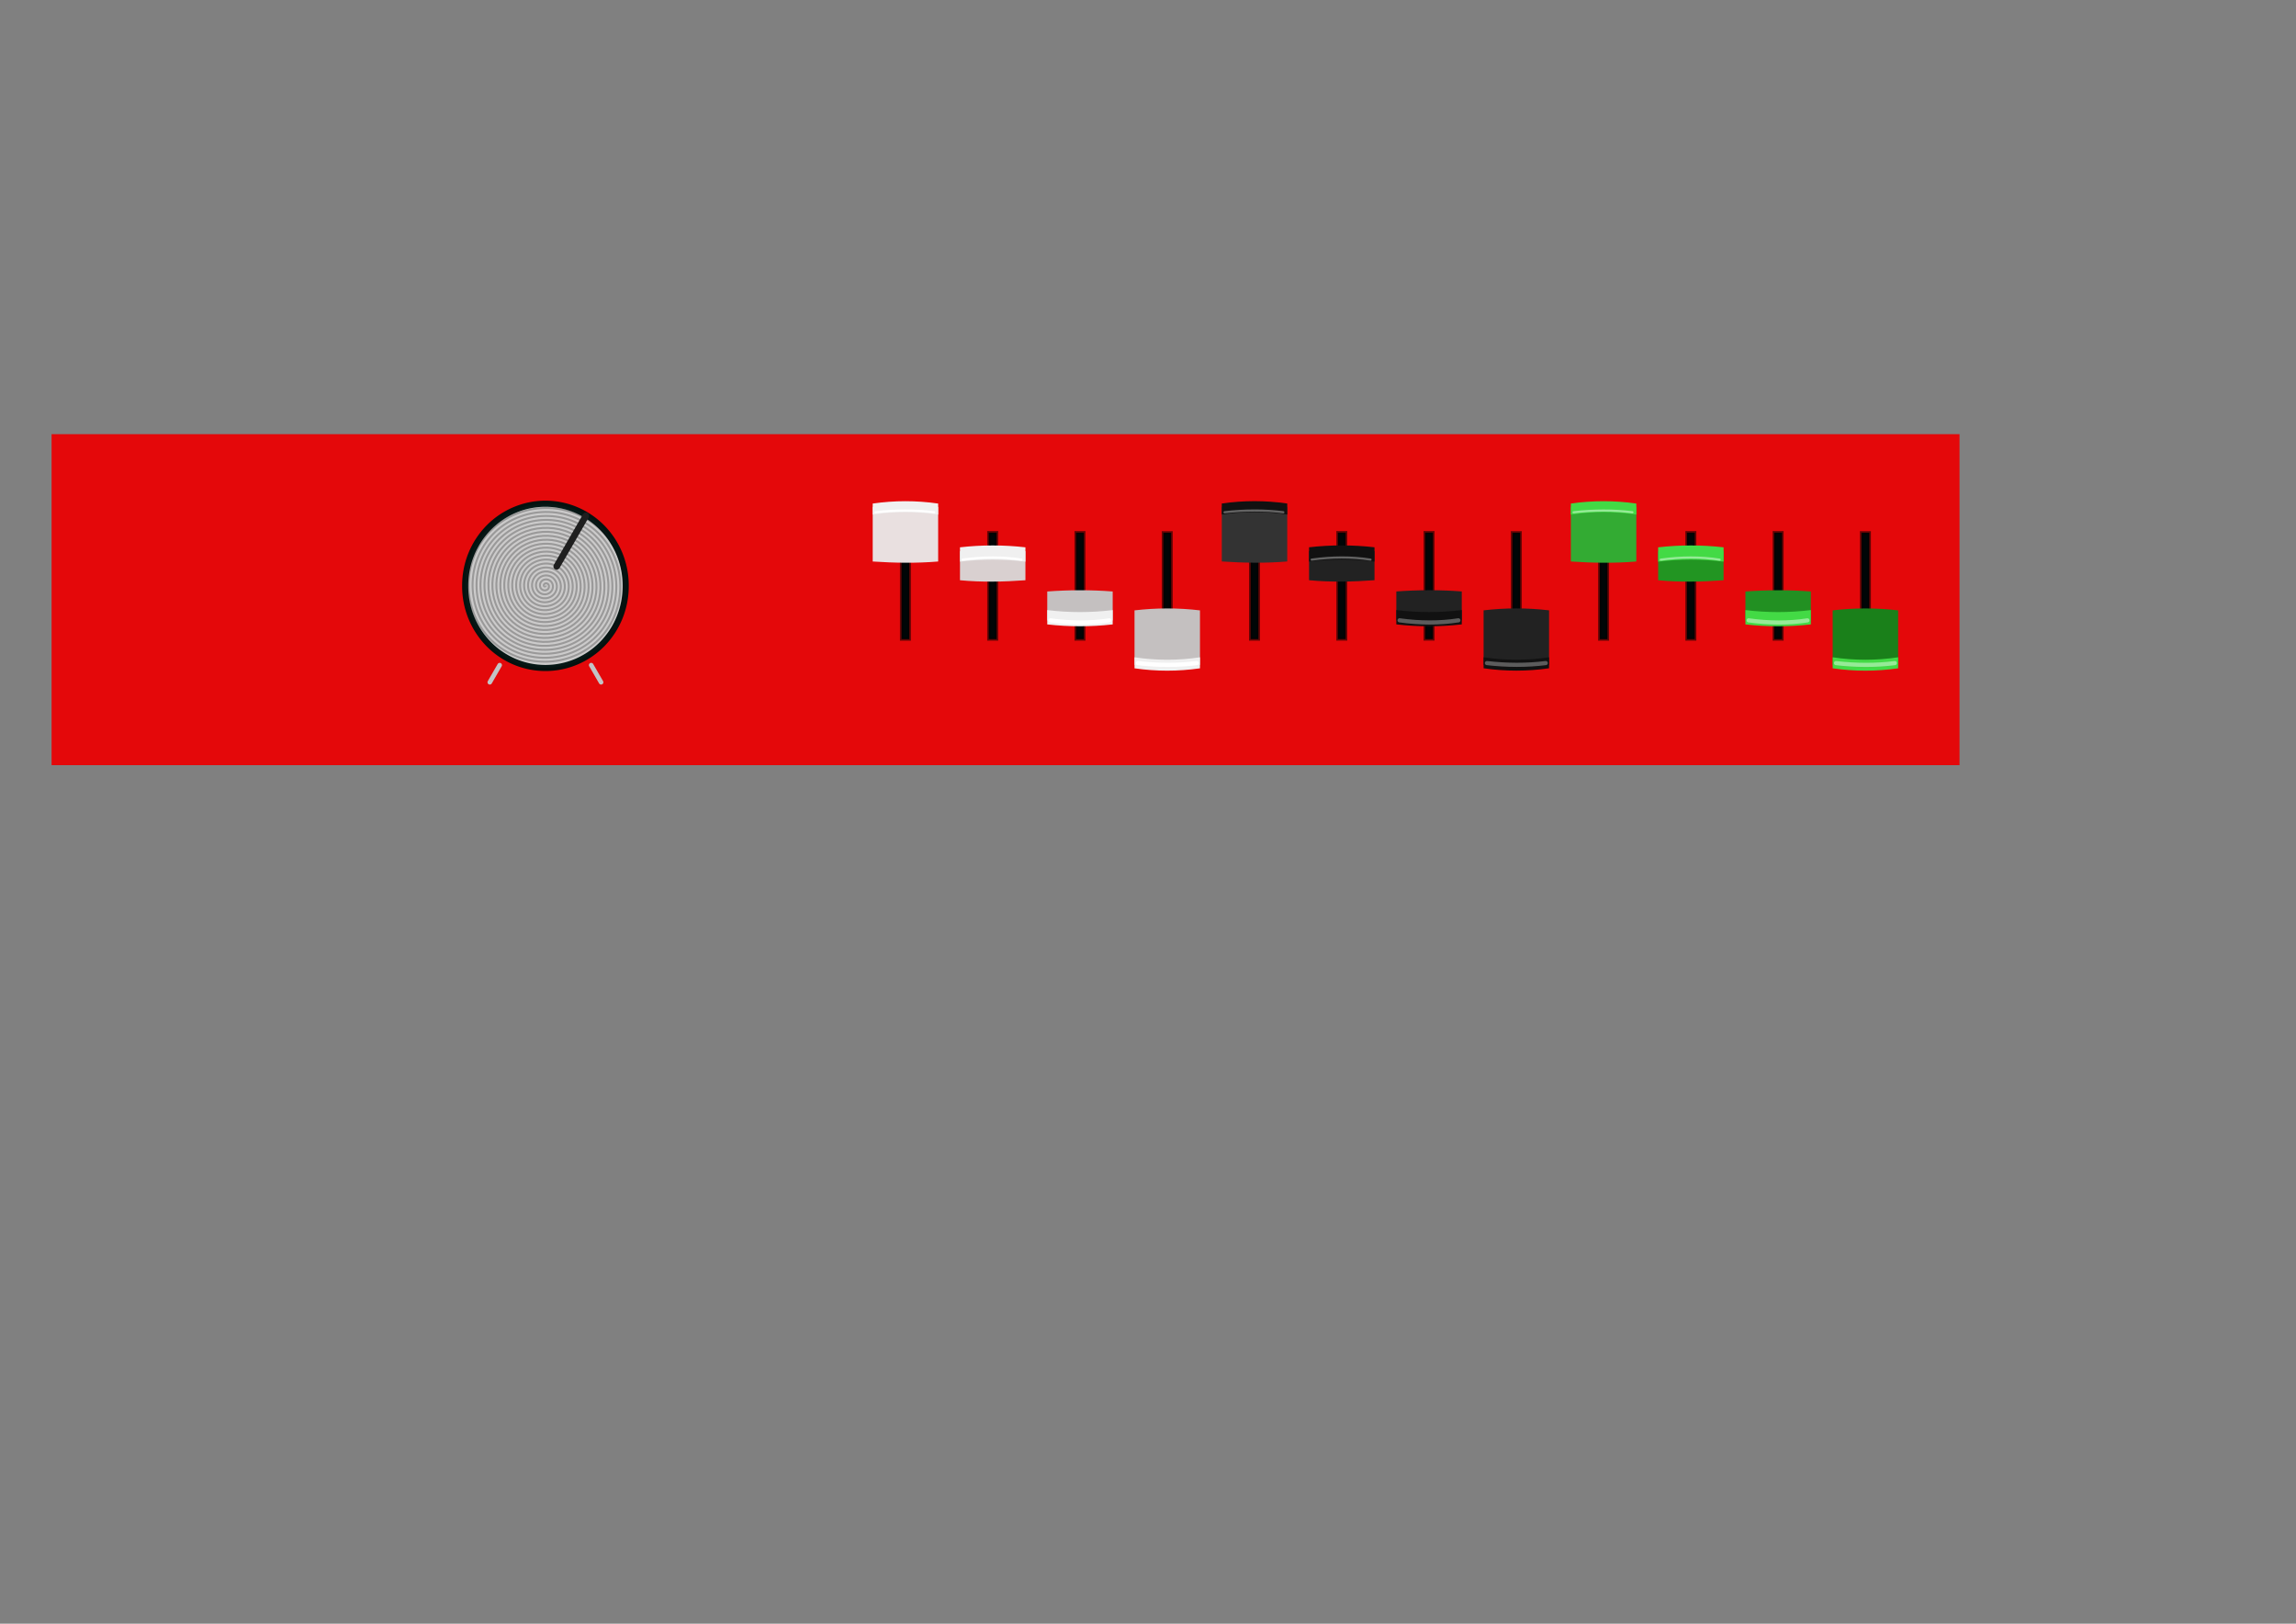 <?xml version="1.0" encoding="UTF-8" standalone="no"?>
<!-- Created with Inkscape (http://www.inkscape.org/) -->

<svg
   xmlns:dc="http://purl.org/dc/elements/1.1/"
   xmlns:cc="http://creativecommons.org/ns#"
   xmlns:rdf="http://www.w3.org/1999/02/22-rdf-syntax-ns#"
   xmlns:svg="http://www.w3.org/2000/svg"
   xmlns="http://www.w3.org/2000/svg"
   xmlns:sodipodi="http://sodipodi.sourceforge.net/DTD/sodipodi-0.dtd"
   xmlns:inkscape="http://www.inkscape.org/namespaces/inkscape"
   width="1052.362"
   height="744.094"
   id="svg2"
   version="1.1"
   inkscape:version="0.47pre4 r22446"
   sodipodi:docname="yc20-ui.svg">
  <rect width="100%" height="100%" fill="#808080" stroke="none"/>
  <defs
     id="defs4">
    <inkscape:perspective
       sodipodi:type="inkscape:persp3d"
       inkscape:vp_x="0 : 526.18109 : 1"
       inkscape:vp_y="0 : 1000 : 0"
       inkscape:vp_z="744.09448 : 526.18109 : 1"
       inkscape:persp3d-origin="372.04724 : 350.78739 : 1"
       id="perspective10" />
    <inkscape:perspective
       id="perspective3743"
       inkscape:persp3d-origin="0.5 : 0.33333333 : 1"
       inkscape:vp_z="1 : 0.5 : 1"
       inkscape:vp_y="0 : 1000 : 0"
       inkscape:vp_x="0 : 0.5 : 1"
       sodipodi:type="inkscape:persp3d" />
    <inkscape:perspective
       id="perspective3770"
       inkscape:persp3d-origin="0.5 : 0.33333333 : 1"
       inkscape:vp_z="1 : 0.5 : 1"
       inkscape:vp_y="0 : 1000 : 0"
       inkscape:vp_x="0 : 0.5 : 1"
       sodipodi:type="inkscape:persp3d" />
    <inkscape:perspective
       id="perspective3824"
       inkscape:persp3d-origin="0.5 : 0.33333333 : 1"
       inkscape:vp_z="1 : 0.5 : 1"
       inkscape:vp_y="0 : 1000 : 0"
       inkscape:vp_x="0 : 0.5 : 1"
       sodipodi:type="inkscape:persp3d" />
    <inkscape:perspective
       id="perspective3866"
       inkscape:persp3d-origin="0.5 : 0.33333333 : 1"
       inkscape:vp_z="1 : 0.5 : 1"
       inkscape:vp_y="0 : 1000 : 0"
       inkscape:vp_x="0 : 0.5 : 1"
       sodipodi:type="inkscape:persp3d" />
    <inkscape:perspective
       id="perspective3894"
       inkscape:persp3d-origin="0.5 : 0.33333333 : 1"
       inkscape:vp_z="1 : 0.5 : 1"
       inkscape:vp_y="0 : 1000 : 0"
       inkscape:vp_x="0 : 0.5 : 1"
       sodipodi:type="inkscape:persp3d" />
    <inkscape:perspective
       id="perspective3654"
       inkscape:persp3d-origin="0.5 : 0.33333333 : 1"
       inkscape:vp_z="1 : 0.5 : 1"
       inkscape:vp_y="0 : 1000 : 0"
       inkscape:vp_x="0 : 0.5 : 1"
       sodipodi:type="inkscape:persp3d" />
    <inkscape:perspective
       id="perspective3676"
       inkscape:persp3d-origin="0.5 : 0.33333333 : 1"
       inkscape:vp_z="1 : 0.5 : 1"
       inkscape:vp_y="0 : 1000 : 0"
       inkscape:vp_x="0 : 0.5 : 1"
       sodipodi:type="inkscape:persp3d" />
    <inkscape:perspective
       id="perspective3698"
       inkscape:persp3d-origin="0.5 : 0.33333333 : 1"
       inkscape:vp_z="1 : 0.5 : 1"
       inkscape:vp_y="0 : 1000 : 0"
       inkscape:vp_x="0 : 0.5 : 1"
       sodipodi:type="inkscape:persp3d" />
    <inkscape:perspective
       id="perspective3726"
       inkscape:persp3d-origin="0.5 : 0.33333333 : 1"
       inkscape:vp_z="1 : 0.5 : 1"
       inkscape:vp_y="0 : 1000 : 0"
       inkscape:vp_x="0 : 0.5 : 1"
       sodipodi:type="inkscape:persp3d" />
    <inkscape:perspective
       id="perspective3795"
       inkscape:persp3d-origin="0.5 : 0.33333333 : 1"
       inkscape:vp_z="1 : 0.5 : 1"
       inkscape:vp_y="0 : 1000 : 0"
       inkscape:vp_x="0 : 0.5 : 1"
       sodipodi:type="inkscape:persp3d" />
    <inkscape:perspective
       id="perspective3865"
       inkscape:persp3d-origin="0.5 : 0.33333333 : 1"
       inkscape:vp_z="1 : 0.5 : 1"
       inkscape:vp_y="0 : 1000 : 0"
       inkscape:vp_x="0 : 0.5 : 1"
       sodipodi:type="inkscape:persp3d" />
    <inkscape:perspective
       id="perspective3934"
       inkscape:persp3d-origin="0.5 : 0.33333333 : 1"
       inkscape:vp_z="1 : 0.5 : 1"
       inkscape:vp_y="0 : 1000 : 0"
       inkscape:vp_x="0 : 0.5 : 1"
       sodipodi:type="inkscape:persp3d" />
    <inkscape:perspective
       id="perspective4044"
       inkscape:persp3d-origin="0.5 : 0.33333333 : 1"
       inkscape:vp_z="1 : 0.5 : 1"
       inkscape:vp_y="0 : 1000 : 0"
       inkscape:vp_x="0 : 0.5 : 1"
       sodipodi:type="inkscape:persp3d" />
    <inkscape:perspective
       id="perspective4091"
       inkscape:persp3d-origin="0.5 : 0.33333333 : 1"
       inkscape:vp_z="1 : 0.5 : 1"
       inkscape:vp_y="0 : 1000 : 0"
       inkscape:vp_x="0 : 0.5 : 1"
       sodipodi:type="inkscape:persp3d" />
    <inkscape:perspective
       id="perspective4143"
       inkscape:persp3d-origin="0.5 : 0.33333333 : 1"
       inkscape:vp_z="1 : 0.5 : 1"
       inkscape:vp_y="0 : 1000 : 0"
       inkscape:vp_x="0 : 0.5 : 1"
       sodipodi:type="inkscape:persp3d" />
    <inkscape:perspective
       id="perspective4165"
       inkscape:persp3d-origin="0.5 : 0.33333333 : 1"
       inkscape:vp_z="1 : 0.5 : 1"
       inkscape:vp_y="0 : 1000 : 0"
       inkscape:vp_x="0 : 0.5 : 1"
       sodipodi:type="inkscape:persp3d" />
    <inkscape:perspective
       id="perspective4187"
       inkscape:persp3d-origin="0.5 : 0.33333333 : 1"
       inkscape:vp_z="1 : 0.5 : 1"
       inkscape:vp_y="0 : 1000 : 0"
       inkscape:vp_x="0 : 0.5 : 1"
       sodipodi:type="inkscape:persp3d" />
    <inkscape:perspective
       id="perspective4209"
       inkscape:persp3d-origin="0.5 : 0.33333333 : 1"
       inkscape:vp_z="1 : 0.5 : 1"
       inkscape:vp_y="0 : 1000 : 0"
       inkscape:vp_x="0 : 0.5 : 1"
       sodipodi:type="inkscape:persp3d" />
    <inkscape:perspective
       id="perspective4233"
       inkscape:persp3d-origin="0.5 : 0.33333333 : 1"
       inkscape:vp_z="1 : 0.5 : 1"
       inkscape:vp_y="0 : 1000 : 0"
       inkscape:vp_x="0 : 0.5 : 1"
       sodipodi:type="inkscape:persp3d" />
    <inkscape:perspective
       id="perspective4255"
       inkscape:persp3d-origin="0.5 : 0.33333333 : 1"
       inkscape:vp_z="1 : 0.5 : 1"
       inkscape:vp_y="0 : 1000 : 0"
       inkscape:vp_x="0 : 0.5 : 1"
       sodipodi:type="inkscape:persp3d" />
    <inkscape:perspective
       id="perspective4277"
       inkscape:persp3d-origin="0.5 : 0.33333333 : 1"
       inkscape:vp_z="1 : 0.5 : 1"
       inkscape:vp_y="0 : 1000 : 0"
       inkscape:vp_x="0 : 0.5 : 1"
       sodipodi:type="inkscape:persp3d" />
    <inkscape:perspective
       id="perspective4299"
       inkscape:persp3d-origin="0.5 : 0.33333333 : 1"
       inkscape:vp_z="1 : 0.5 : 1"
       inkscape:vp_y="0 : 1000 : 0"
       inkscape:vp_x="0 : 0.5 : 1"
       sodipodi:type="inkscape:persp3d" />
    <inkscape:perspective
       id="perspective4321"
       inkscape:persp3d-origin="0.5 : 0.33333333 : 1"
       inkscape:vp_z="1 : 0.5 : 1"
       inkscape:vp_y="0 : 1000 : 0"
       inkscape:vp_x="0 : 0.5 : 1"
       sodipodi:type="inkscape:persp3d" />
    <inkscape:perspective
       id="perspective4343"
       inkscape:persp3d-origin="0.5 : 0.33333333 : 1"
       inkscape:vp_z="1 : 0.5 : 1"
       inkscape:vp_y="0 : 1000 : 0"
       inkscape:vp_x="0 : 0.5 : 1"
       sodipodi:type="inkscape:persp3d" />
    <inkscape:perspective
       id="perspective4365"
       inkscape:persp3d-origin="0.5 : 0.33333333 : 1"
       inkscape:vp_z="1 : 0.5 : 1"
       inkscape:vp_y="0 : 1000 : 0"
       inkscape:vp_x="0 : 0.5 : 1"
       sodipodi:type="inkscape:persp3d" />
    <inkscape:perspective
       id="perspective4387"
       inkscape:persp3d-origin="0.5 : 0.33333333 : 1"
       inkscape:vp_z="1 : 0.5 : 1"
       inkscape:vp_y="0 : 1000 : 0"
       inkscape:vp_x="0 : 0.5 : 1"
       sodipodi:type="inkscape:persp3d" />
  </defs>
  <sodipodi:namedview
     id="base"
     pagecolor="#ffffff"
     bordercolor="#666666"
     borderopacity="1.0"
     inkscape:pageopacity="0.0"
     inkscape:pageshadow="2"
     inkscape:zoom="1.4"
     inkscape:cx="457.37386"
     inkscape:cy="439.20102"
     inkscape:document-units="px"
     inkscape:current-layer="layer2"
     showgrid="false"
     showguides="false"
     inkscape:guide-bbox="true"
     inkscape:window-width="1920"
     inkscape:window-height="1126"
     inkscape:window-x="0"
     inkscape:window-y="25"
     inkscape:window-maximized="1"
     inkscape:snap-global="true"
     inkscape:snap-object-midpoints="true"
     inkscape:snap-grids="true">
    <sodipodi:guide
       orientation="0,1"
       position="500,500"
       id="guide3714" />
    <sodipodi:guide
       orientation="1,0"
       position="400,487.5"
       id="guide3716" />
    <sodipodi:guide
       orientation="1,0"
       position="560,361.429"
       id="guide3785" />
    <sodipodi:guide
       orientation="1,0"
       position="720,453.053"
       id="guide3855" />
    <sodipodi:guide
       orientation="0,1"
       position="610.353,451.223"
       id="guide4059" />
    <sodipodi:guide
       orientation="0,1"
       position="201.071,475.61"
       id="guide4061" />
    <sodipodi:guide
       orientation="1,0"
       position="250,451.223"
       id="guide4063" />
    <sodipodi:guide
       orientation="-0.866,0.5"
       position="250,475.61"
       id="guide4069" />
    <sodipodi:guide
       orientation="-0.866,-0.5"
       position="250,475.61"
       id="guide4071" />
    <sodipodi:guide
       orientation="0,1"
       position="297.143,439.286"
       id="guide4073" />
    <sodipodi:guide
       orientation="0,1"
       position="307.5,431.429"
       id="guide4075" />
    <sodipodi:guide
       orientation="0,1"
       position="378.929,515"
       id="guide4105" />
    <sodipodi:guide
       orientation="1,0"
       position="430,504.286"
       id="guide4107" />
    <sodipodi:guide
       orientation="0,1"
       position="382.5,436.223"
       id="guide4109" />
  </sodipodi:namedview>
  <g
     inkscape:groupmode="layer"
     id="layer2"
     inkscape:label="Background">
    <rect
       style="fill:#e4080a;fill-opacity:1;stroke:#000000;stroke-width:0;stroke-linecap:butt;stroke-linejoin:miter;stroke-miterlimit:4;stroke-opacity:0.557;stroke-dasharray:none;stroke-dashoffset:0"
       id="rect2816"
       width="874.507"
       height="151.685"
       x="23.639"
       y="198.966" />
  </g>
  <g
     inkscape:label="Layer 1"
     inkscape:groupmode="layer"
     id="layer1"
     transform="translate(0,-308.268)"
     sodipodi:insensitive="true">
    <rect
       style="fill:#000607;fill-opacity:1;stroke:#000000;stroke-width:1.456;stroke-linecap:butt;stroke-linejoin:miter;stroke-miterlimit:4;stroke-opacity:0.557;stroke-dasharray:none;stroke-dashoffset:0"
       id="rect3594-0-0"
       width="3.574"
       height="48.779"
       x="413.213"
       y="552.377" />
    <path
       style="fill:#e9e0e0;fill-opacity:1;stroke:none"
       d="m 400,565.587 0,-25 30,0 0,25 c -10,0.845 -20,0.666 -30,0 z"
       id="path3786-0"
       sodipodi:nodetypes="ccccc" />
    <path
       style="fill:#f0f0f0;fill-opacity:1;stroke:none"
       d="m 400,544.082 c 10,-1.494 20,-1.494 30,0 l 0,-5.051 c -10,-1.444 -20,-1.444 -30,0 l 0,5.051 z"
       id="path3792-0"
       sodipodi:nodetypes="ccccc" />
    <rect
       style="fill:#000607;fill-opacity:1;stroke:#000000;stroke-width:1.456;stroke-linecap:butt;stroke-linejoin:miter;stroke-miterlimit:4;stroke-opacity:0.557;stroke-dasharray:none;stroke-dashoffset:0"
       id="rect3594-0-8-3"
       width="3.574"
       height="48.779"
       x="453.213"
       y="552.362" />
    <path
       style="fill:#d9d0d0;fill-opacity:1;stroke:none"
       d="m 440,574.176 c 10.096,0.963 20.071,0.713 30,0 l 0,-13.303 -30,0 0,13.303 z"
       id="path3808-3"
       sodipodi:nodetypes="ccccc" />
    <path
       style="fill:#f0f0f0;fill-opacity:1;stroke:none"
       d="m 440,565.65 c 10,-1.214 20,-1.214 30,0 l 0,-6.562 c -10,-1.145 -20,-1.145 -30,0 l 0,6.562 z"
       id="path3810-5"
       sodipodi:nodetypes="ccccc" />
    <rect
       style="fill:#000607;fill-opacity:1;stroke:#000000;stroke-width:1.456;stroke-linecap:butt;stroke-linejoin:miter;stroke-miterlimit:4;stroke-opacity:0.557;stroke-dasharray:none;stroke-dashoffset:0"
       id="rect3594-0-8-4-1"
       width="3.574"
       height="48.779"
       x="493.213"
       y="-601.141"
       transform="scale(1,-1)" />
    <path
       style="fill:#c4c0c0;fill-opacity:1;stroke:none"
       d="m 480,579.326 c 10.082,-0.742 20.086,-0.773 30,0 l 0,13.303 -30,0 0,-13.303 z"
       id="path3808-9-0"
       sodipodi:nodetypes="ccccc" />
    <path
       style="fill:#f0f0f0;fill-opacity:1;stroke:none"
       d="m 480,587.853 c 10,1.214 20,1.214 30,0 l 0,6.562 c -10,1.145 -20,1.145 -30,0 l 0,-6.562 z"
       id="path3810-7-0"
       sodipodi:nodetypes="ccccc" />
    <rect
       style="fill:#000607;fill-opacity:1;stroke:#000000;stroke-width:1.456;stroke-linecap:butt;stroke-linejoin:miter;stroke-miterlimit:4;stroke-opacity:0.557;stroke-dasharray:none;stroke-dashoffset:0"
       id="rect3594-0-1-9"
       width="3.574"
       height="48.779"
       x="533.214"
       y="-601.192"
       transform="scale(1,-1)" />
    <path
       style="fill:#c4c0c0;fill-opacity:1;stroke:none"
       d="m 520,587.981 10e-4,25 30,0 0,-25 c -10.085,-1.193 -20.085,-1.164 -30.001,0 z"
       id="path3786-4-5"
       sodipodi:nodetypes="ccccc" />
    <path
       style="fill:#f0f0f0;fill-opacity:1;stroke:none"
       d="m 520.001,609.487 c 10,1.494 20,1.494 30,0 l 0,5.051 c -10,1.444 -20,1.444 -30,0 l 0,-5.051 z"
       id="path3792-9-9"
       sodipodi:nodetypes="ccccc" />
    <path
       style="fill:none;stroke:#ffffff;stroke-width:1px;stroke-linecap:round;stroke-linejoin:miter;stroke-opacity:1"
       d="m 401.25,543.034 c 9.221,-1.047 18.22,-1.096 26.964,0"
       id="path3918-8"
       sodipodi:nodetypes="cc" />
    <path
       style="fill:none;stroke:#ffffff;stroke-width:1px;stroke-linecap:round;stroke-linejoin:miter;stroke-opacity:1"
       d="m 441.203,564.747 c 9.302,-1.29 18.307,-1.357 26.964,0"
       id="path3918-5-2"
       sodipodi:nodetypes="cc" />
    <path
       style="fill:none;stroke:#ffffff;stroke-width:1.9;stroke-linecap:round;stroke-linejoin:miter;stroke-miterlimit:4;stroke-opacity:1;stroke-dasharray:none"
       d="m 481.484,592.554 c 9.302,1.29 18.307,1.357 26.964,0"
       id="path3918-5-0-0"
       sodipodi:nodetypes="cc" />
    <path
       style="fill:none;stroke:#ffffff;stroke-width:1.9;stroke-linecap:round;stroke-linejoin:miter;stroke-miterlimit:4;stroke-opacity:1;stroke-dasharray:none"
       d="m 521.519,612.152 c 9.221,1.047 18.22,1.096 26.964,0"
       id="path3918-2-8"
       sodipodi:nodetypes="cc" />
    <rect
       style="fill:#000607;fill-opacity:1;stroke:#000000;stroke-width:1.456;stroke-linecap:butt;stroke-linejoin:miter;stroke-miterlimit:4;stroke-opacity:0.557;stroke-dasharray:none;stroke-dashoffset:0"
       id="rect3594-0-0-4"
       width="3.574"
       height="48.779"
       x="573.213"
       y="552.362" />
    <path
       style="fill:#333333;fill-opacity:1;stroke:none"
       d="m 560,565.573 0,-25 30,0 0,25 c -10,0.845 -20,0.666 -30,0 z"
       id="path3786-0-4"
       sodipodi:nodetypes="ccccc" />
    <path
       style="fill:#111111;fill-opacity:1;stroke:none"
       d="m 560,544.067 c 10,-1.494 20,-1.494 30,0 l 0,-5.051 c -10,-1.444 -20,-1.444 -30,0 l 0,5.051 z"
       id="path3792-0-1"
       sodipodi:nodetypes="ccccc" />
    <rect
       style="fill:#000607;fill-opacity:1;stroke:#000000;stroke-width:1.456;stroke-linecap:butt;stroke-linejoin:miter;stroke-miterlimit:4;stroke-opacity:0.557;stroke-dasharray:none;stroke-dashoffset:0"
       id="rect3594-0-8-3-6"
       width="3.574"
       height="48.779"
       x="613.213"
       y="552.348" />
    <path
       style="fill:#222222;fill-opacity:1;stroke:none"
       d="m 600,574.162 c 10.096,0.963 20.071,0.713 30,0 l 0,-13.303 -30,0 0,13.303 z"
       id="path3808-3-4"
       sodipodi:nodetypes="ccccc" />
    <path
       style="fill:#111111;fill-opacity:1;stroke:none"
       d="m 600,565.635 c 10,-1.214 20,-1.214 30,0 l 0,-6.562 c -10,-1.145 -20,-1.145 -30,0 l 0,6.562 z"
       id="path3810-5-1"
       sodipodi:nodetypes="ccccc" />
    <rect
       style="fill:#000607;fill-opacity:1;stroke:#000000;stroke-width:1.456;stroke-linecap:butt;stroke-linejoin:miter;stroke-miterlimit:4;stroke-opacity:0.557;stroke-dasharray:none;stroke-dashoffset:0"
       id="rect3594-0-8-4-1-0"
       width="3.574"
       height="48.779"
       x="653.213"
       y="-601.126"
       transform="scale(1,-1)" />
    <path
       style="fill:#222222;fill-opacity:1;stroke:none"
       d="m 640,579.312 c 10.082,-0.742 20.086,-0.773 30,0 l 0,13.303 -30,0 0,-13.303 z"
       id="path3808-9-0-3"
       sodipodi:nodetypes="ccccc" />
    <path
       style="fill:#111111;fill-opacity:1;stroke:none"
       d="m 640,587.839 c 10,1.214 20,1.214 30,0 l 0,6.562 c -10,1.145 -20,1.145 -30,0 l 0,-6.562 z"
       id="path3810-7-0-3"
       sodipodi:nodetypes="ccccc" />
    <rect
       style="fill:#000607;fill-opacity:1;stroke:#000000;stroke-width:1.456;stroke-linecap:butt;stroke-linejoin:miter;stroke-miterlimit:4;stroke-opacity:0.557;stroke-dasharray:none;stroke-dashoffset:0"
       id="rect3594-0-1-9-1"
       width="3.574"
       height="48.779"
       x="693.214"
       y="-601.177"
       transform="scale(1,-1)" />
    <path
       style="fill:#222222;fill-opacity:1;stroke:none"
       d="m 680,587.967 10e-4,25 30,0 0,-25 c -10.085,-1.193 -20.085,-1.164 -30.001,0 z"
       id="path3786-4-5-5"
       sodipodi:nodetypes="ccccc" />
    <path
       style="fill:#111111;fill-opacity:1;stroke:none"
       d="m 680.001,609.472 c 10,1.494 20,1.494 30,0 l 0,5.051 c -10,1.444 -20,1.444 -30,0 l 0,-5.051 z"
       id="path3792-9-9-7"
       sodipodi:nodetypes="ccccc" />
    <path
       style="fill:none;stroke:#888888;stroke-width:1px;stroke-linecap:round;stroke-linejoin:miter;stroke-opacity:0.69"
       d="m 561.25,543.019 c 9.221,-1.047 18.22,-1.096 26.964,0"
       id="path3918-8-4"
       sodipodi:nodetypes="cc" />
    <path
       style="fill:none;stroke:#888888;stroke-width:1px;stroke-linecap:round;stroke-linejoin:miter;stroke-opacity:0.69"
       d="m 601.203,564.733 c 9.302,-1.29 18.307,-1.357 26.964,0"
       id="path3918-5-2-8"
       sodipodi:nodetypes="cc" />
    <path
       style="fill:none;stroke:#888888;stroke-width:1.9;stroke-linecap:round;stroke-linejoin:miter;stroke-miterlimit:4;stroke-opacity:0.635;stroke-dasharray:none"
       d="m 641.484,592.54 c 9.302,1.29 18.307,1.357 26.964,0"
       id="path3918-5-0-0-6"
       sodipodi:nodetypes="cc" />
    <path
       style="fill:none;stroke:#888888;stroke-width:1.9;stroke-linecap:round;stroke-linejoin:miter;stroke-miterlimit:4;stroke-opacity:0.635;stroke-dasharray:none"
       d="m 681.519,612.137 c 9.221,1.047 18.22,1.096 26.964,0"
       id="path3918-2-8-5"
       sodipodi:nodetypes="cc" />
    <rect
       style="fill:#000607;fill-opacity:1;stroke:#000000;stroke-width:1.456;stroke-linecap:butt;stroke-linejoin:miter;stroke-miterlimit:4;stroke-opacity:0.557;stroke-dasharray:none;stroke-dashoffset:0"
       id="rect3594-0-0-4-0"
       width="3.574"
       height="48.779"
       x="733.213"
       y="552.377" />
    <path
       style="fill:#33ab33;fill-opacity:1;stroke:none"
       d="m 720,565.587 0,-25 30,0 0,25 c -10,0.845 -20,0.666 -30,0 z"
       id="path3786-0-4-7"
       sodipodi:nodetypes="ccccc" />
    <path
       style="fill:#43da45;fill-opacity:1;stroke:none"
       d="m 720,544.082 c 10,-1.494 20,-1.494 30,0 l 0,-5.051 c -10,-1.444 -20,-1.444 -30,0 l 0,5.051 z"
       id="path3792-0-1-1"
       sodipodi:nodetypes="ccccc" />
    <rect
       style="fill:#000607;fill-opacity:1;stroke:#000000;stroke-width:1.456;stroke-linecap:butt;stroke-linejoin:miter;stroke-miterlimit:4;stroke-opacity:0.557;stroke-dasharray:none;stroke-dashoffset:0"
       id="rect3594-0-8-3-6-5"
       width="3.574"
       height="48.779"
       x="773.213"
       y="552.362" />
    <path
       style="fill:#229522;fill-opacity:1;stroke:none"
       d="m 760,574.176 c 10.096,0.963 20.071,0.713 30,0 l 0,-13.303 -30,0 0,13.303 z"
       id="path3808-3-4-0"
       sodipodi:nodetypes="ccccc" />
    <path
       style="fill:#43da45;fill-opacity:1;stroke:none"
       d="m 760,565.65 c 10,-1.214 20,-1.214 30,0 l 0,-6.562 c -10,-1.145 -20,-1.145 -30,0 l 0,6.562 z"
       id="path3810-5-1-8"
       sodipodi:nodetypes="ccccc" />
    <rect
       style="fill:#000607;fill-opacity:1;stroke:#000000;stroke-width:1.456;stroke-linecap:butt;stroke-linejoin:miter;stroke-miterlimit:4;stroke-opacity:0.557;stroke-dasharray:none;stroke-dashoffset:0"
       id="rect3594-0-8-4-1-0-2"
       width="3.574"
       height="48.779"
       x="813.213"
       y="-601.141"
       transform="scale(1,-1)" />
    <path
       style="fill:#229022;fill-opacity:1;stroke:none"
       d="m 800,579.326 c 10.082,-0.742 20.086,-0.773 30,0 l 0,13.303 -30,0 0,-13.303 z"
       id="path3808-9-0-3-9"
       sodipodi:nodetypes="ccccc" />
    <path
       style="fill:#43da45;fill-opacity:1;stroke:none"
       d="m 800,587.853 c 10,1.214 20,1.214 30,0 l 0,6.562 c -10,1.145 -20,1.145 -30,0 l 0,-6.562 z"
       id="path3810-7-0-3-8"
       sodipodi:nodetypes="ccccc" />
    <rect
       style="fill:#000607;fill-opacity:1;stroke:#000000;stroke-width:1.456;stroke-linecap:butt;stroke-linejoin:miter;stroke-miterlimit:4;stroke-opacity:0.557;stroke-dasharray:none;stroke-dashoffset:0"
       id="rect3594-0-1-9-1-2"
       width="3.574"
       height="48.779"
       x="853.214"
       y="-601.192"
       transform="scale(1,-1)" />
    <path
       style="fill:#1a801a;fill-opacity:1;stroke:none"
       d="m 840,587.981 10e-4,25 30,0 0,-25 c -10.085,-1.193 -20.085,-1.164 -30.001,0 z"
       id="path3786-4-5-5-4"
       sodipodi:nodetypes="ccccc" />
    <path
       style="fill:#43da45;fill-opacity:1;stroke:none"
       d="m 840.001,609.487 c 10,1.494 20,1.494 30,0 l 0,5.051 c -10,1.444 -20,1.444 -30,0 l 0,-5.051 z"
       id="path3792-9-9-7-5"
       sodipodi:nodetypes="ccccc" />
    <path
       style="fill:none;stroke:#ffffff;stroke-width:1px;stroke-linecap:round;stroke-linejoin:miter;stroke-opacity:0.439"
       d="m 721.25,543.034 c 9.221,-1.047 18.22,-1.096 26.964,0"
       id="path3918-8-4-8"
       sodipodi:nodetypes="cc" />
    <path
       style="fill:none;stroke:#ffffff;stroke-width:1px;stroke-linecap:round;stroke-linejoin:miter;stroke-opacity:0.439"
       d="m 761.203,564.747 c 9.302,-1.29 18.307,-1.357 26.964,0"
       id="path3918-5-2-8-6"
       sodipodi:nodetypes="cc" />
    <path
       style="fill:none;stroke:#ffffff;stroke-width:1.9;stroke-linecap:round;stroke-linejoin:miter;stroke-miterlimit:4;stroke-opacity:0.439;stroke-dasharray:none"
       d="m 801.484,592.554 c 9.302,1.29 18.307,1.357 26.964,0"
       id="path3918-5-0-0-6-9"
       sodipodi:nodetypes="cc" />
    <path
       style="fill:none;stroke:#ffffff;stroke-width:1.9;stroke-linecap:round;stroke-linejoin:miter;stroke-miterlimit:4;stroke-opacity:0.439;stroke-dasharray:none"
       d="m 841.519,612.152 c 9.221,1.047 18.22,1.096 26.964,0"
       id="path3918-2-8-5-7"
       sodipodi:nodetypes="cc" />
    <path
       sodipodi:type="arc"
       style="fill:#cccbcb;fill-opacity:1;stroke:#001210;stroke-width:2.8;stroke-linecap:round;stroke-linejoin:round;stroke-miterlimit:4;stroke-opacity:0.97;stroke-dasharray:none;stroke-dashoffset:0"
       id="path4065"
       sodipodi:cx="286.78571"
       sodipodi:cy="305.93234"
       sodipodi:rx="36.785713"
       sodipodi:ry="37.447857"
       d="m 323.571,305.932 a 36.786,37.448 0 1 1 -73.571,0 36.786,37.448 0 1 1 73.571,0 z"
       transform="translate(-36.786,270.82)" />
    <path
       sodipodi:type="spiral"
       style="fill:none;stroke:#000000;stroke-width:0.9;stroke-linecap:butt;stroke-linejoin:miter;stroke-miterlimit:4;stroke-opacity:0.248;stroke-dasharray:none"
       id="path4067"
       sodipodi:cx="250"
       sodipodi:cy="268.4845"
       sodipodi:expansion="1"
       sodipodi:revolution="20"
       sodipodi:radius="36.48951"
       sodipodi:argument="-18.117579"
       sodipodi:t0="0"
       d="m 250,268.485 c 0.204,0.183 -0.147,0.366 -0.305,0.339 -0.429,-0.071 -0.526,-0.611 -0.374,-0.949 0.273,-0.605 1.059,-0.716 1.593,-0.408 0.783,0.452 0.911,1.514 0.443,2.237 -0.624,0.965 -1.97,1.108 -2.881,0.477 -1.147,-0.794 -1.306,-2.427 -0.511,-3.525 0.962,-1.33 2.885,-1.505 4.17,-0.546 1.514,1.13 1.704,3.343 0.58,4.814 -1.297,1.698 -3.802,1.904 -5.458,0.615 -1.882,-1.464 -2.103,-4.26 -0.649,-6.102 1.631,-2.066 4.719,-2.303 6.746,-0.684 2.25,1.798 2.503,5.178 0.718,7.39 -1.965,2.435 -5.637,2.703 -8.034,0.753 -2.619,-2.131 -2.903,-6.096 -0.787,-8.679 2.298,-2.804 6.555,-3.104 9.323,-0.821 2.988,2.464 3.304,7.014 0.856,9.967 -2.63,3.173 -7.473,3.504 -10.611,0.89 -3.357,-2.797 -3.704,-7.932 -0.925,-11.255 2.963,-3.542 8.391,-3.905 11.899,-0.959 3.727,3.129 4.105,8.851 0.994,12.543 -3.296,3.911 -9.31,4.305 -13.187,1.028 -4.096,-3.462 -4.506,-9.769 -1.063,-13.832 3.628,-4.281 10.228,-4.706 14.476,-1.097 4.465,3.794 4.906,10.687 1.131,15.12 -3.96,4.65 -11.146,5.107 -15.764,1.166 -4.835,-4.127 -5.307,-11.606 -1.2,-16.408 4.293,-5.02 12.065,-5.508 17.052,-1.235 5.204,4.459 5.708,12.524 1.269,17.696 -4.625,5.389 -12.983,5.909 -18.34,1.304 -5.574,-4.791 -6.109,-13.443 -1.338,-18.985 4.957,-5.759 13.902,-6.309 19.629,-1.373 5.943,5.123 6.51,14.361 1.407,20.273 -5.29,6.128 -14.82,6.71 -20.917,1.441 -6.313,-5.456 -6.911,-15.28 -1.476,-21.561 5.622,-6.498 15.739,-7.111 22.205,-1.51 6.682,5.788 7.312,16.198 1.545,22.849 -5.954,6.867 -16.657,7.512 -23.493,1.579 -7.052,-6.12 -7.712,-17.117 -1.614,-24.138 6.286,-7.237 17.576,-7.913 24.782,-1.648 7.421,6.452 8.113,18.035 1.683,25.426 -6.618,7.606 -18.494,8.314 -26.07,1.717 -7.791,-6.785 -8.514,-18.954 -1.751,-26.714 6.951,-7.976 19.413,-8.715 27.358,-1.786 8.161,7.117 8.915,19.872 1.82,28.002 -7.283,8.345 -20.332,9.116 -28.647,1.855 -8.53,-7.449 -9.316,-20.791 -1.889,-29.291 7.615,-8.715 21.25,-9.517 29.935,-1.924 8.9,7.781 9.717,21.709 1.958,30.579 -7.947,9.085 -22.169,9.918 -31.223,1.993 -9.269,-8.113 -10.118,-22.628 -2.027,-31.867 8.279,-9.454 23.087,-10.319 32.511,-2.061 9.639,8.445 10.519,23.547 2.096,33.155 -8.612,9.824 -24.006,10.719 -33.8,2.13 -10.009,-8.778 -10.92,-24.465 -2.165,-34.444 8.944,-10.193 24.924,-11.12 35.088,-2.199 10.378,9.11 11.321,25.384 2.234,35.732 -9.276,10.563 -25.843,11.521 -36.376,2.268 -10.748,-9.442 -11.722,-26.302 -2.303,-37.02 9.608,-10.933 26.762,-11.922 37.664,-2.337 11.117,9.774 12.123,27.221 2.371,38.308 -9.94,11.302 -27.68,12.323 -38.953,2.406 -11.487,-10.106 -12.524,-28.139 -2.44,-39.597 10.272,-11.672 28.599,-12.724 40.241,-2.475 11.857,10.438 12.925,29.058 2.509,40.885 -10.604,12.041 -29.517,13.125 -41.529,2.544 -12.226,-10.771 -13.326,-29.977 -2.578,-42.173 10.937,-12.411 30.436,-13.526 42.817,-2.612 12.596,11.103 13.727,30.895 2.647,43.462 -11.269,12.781 -31.355,13.927 -44.106,2.681 -12.965,-11.435 -14.128,-31.814 -2.716,-44.75 11.601,-13.15 32.273,-14.328 45.394,-2.75 13.335,11.767 14.529,32.732 2.785,46.038 -11.933,13.52 -33.192,14.729 -46.682,2.819 -13.705,-12.099 -14.93,-33.651 -2.854,-47.326 12.265,-13.889 34.11,-15.13 47.97,-2.888 14.074,12.431 15.331,34.57 2.922,48.615 -12.597,14.259 -35.029,15.531 -49.259,2.957 -14.444,-12.763 -15.732,-35.488 -2.991,-49.903 12.929,-14.629 35.948,-15.932 50.547,-3.026 14.814,13.096 16.133,36.407 3.06,51.191"
       transform="translate(0,308.268)" />
    <path
       style="fill:none;stroke:#c3c3c5;stroke-width:2.1;stroke-linecap:round;stroke-linejoin:miter;stroke-miterlimit:4;stroke-opacity:1;stroke-dasharray:none"
       d="m 224.492,312.666 4.536,-7.857"
       id="path4077"
       transform="translate(0,308.268)" />
    <path
       style="fill:none;stroke:#c3c3c5;stroke-width:2.1;stroke-linecap:round;stroke-linejoin:miter;stroke-miterlimit:4;stroke-opacity:1;stroke-dasharray:none"
       d="m 275.508,312.666 -4.536,-7.857"
       id="path4079"
       transform="translate(0,308.268)" />
    <path
       style="fill:none;stroke:#1f1f1f;stroke-width:3;stroke-linecap:round;stroke-linejoin:miter;stroke-miterlimit:4;stroke-opacity:1;stroke-dasharray:none"
       d="m 255.155,259.556 c 10.842,-18.779 13.386,-23.185 13.386,-23.185"
       id="path4081"
       transform="translate(0,308.268)"
       sodipodi:nodetypes="cc" />
  </g>
  <g
     inkscape:groupmode="layer"
     id="layer3"
     inkscape:label="export">
    <rect
       style="fill:none;stroke:none"
       id="white_0"
       width="40"
       height="85"
       x="395"
       y="226.594"
       inkscape:label="#rect4111" />
    <rect
       style="fill:none;stroke:none"
       id="white_1"
       width="40"
       height="85"
       x="435"
       y="226.594"
       inkscape:label="#rect4111" />
    <rect
       style="fill:none;stroke:none"
       id="white_2"
       width="40"
       height="85"
       x="475"
       y="226.594"
       inkscape:label="#rect4111" />
    <rect
       style="fill:none;stroke:none"
       id="white_3"
       width="40"
       height="85"
       x="515"
       y="226.594"
       inkscape:label="#rect4111" />
    <rect
       style="fill:none;stroke:none"
       id="black_0"
       width="40"
       height="85"
       x="555"
       y="226.594"
       inkscape:label="#rect4111" />
    <rect
       style="fill:none;stroke:none"
       id="black_1"
       width="40"
       height="85"
       x="595"
       y="226.594"
       inkscape:label="#rect4111" />
    <rect
       style="fill:none;stroke:none"
       id="black_2"
       width="40"
       height="85"
       x="635"
       y="226.594"
       inkscape:label="#rect4111" />
    <rect
       style="fill:none;stroke:none"
       id="black_3"
       width="40"
       height="85"
       x="675"
       y="226.594"
       inkscape:label="#rect4111" />
    <rect
       style="fill:none;stroke:none"
       id="green_0"
       width="40"
       height="85"
       x="715"
       y="226.594"
       inkscape:label="#rect4111" />
    <rect
       style="fill:none;stroke:none"
       id="green_1"
       width="40"
       height="85"
       x="755"
       y="226.594"
       inkscape:label="#rect4111" />
    <rect
       style="fill:none;stroke:none"
       id="green_2"
       width="40"
       height="85"
       x="795"
       y="226.594"
       inkscape:label="#rect4111" />
    <rect
       style="fill:none;stroke:none"
       id="green_3"
       width="40"
       height="85"
       x="835"
       y="226.594"
       inkscape:label="#rect4111" />
    <rect
       style="fill:none;stroke:none"
       id="potentiometer"
       width="80"
       height="92.143"
       x="210"
       y="226.594"
       inkscape:label="#rect4111" />
  </g>
</svg>
